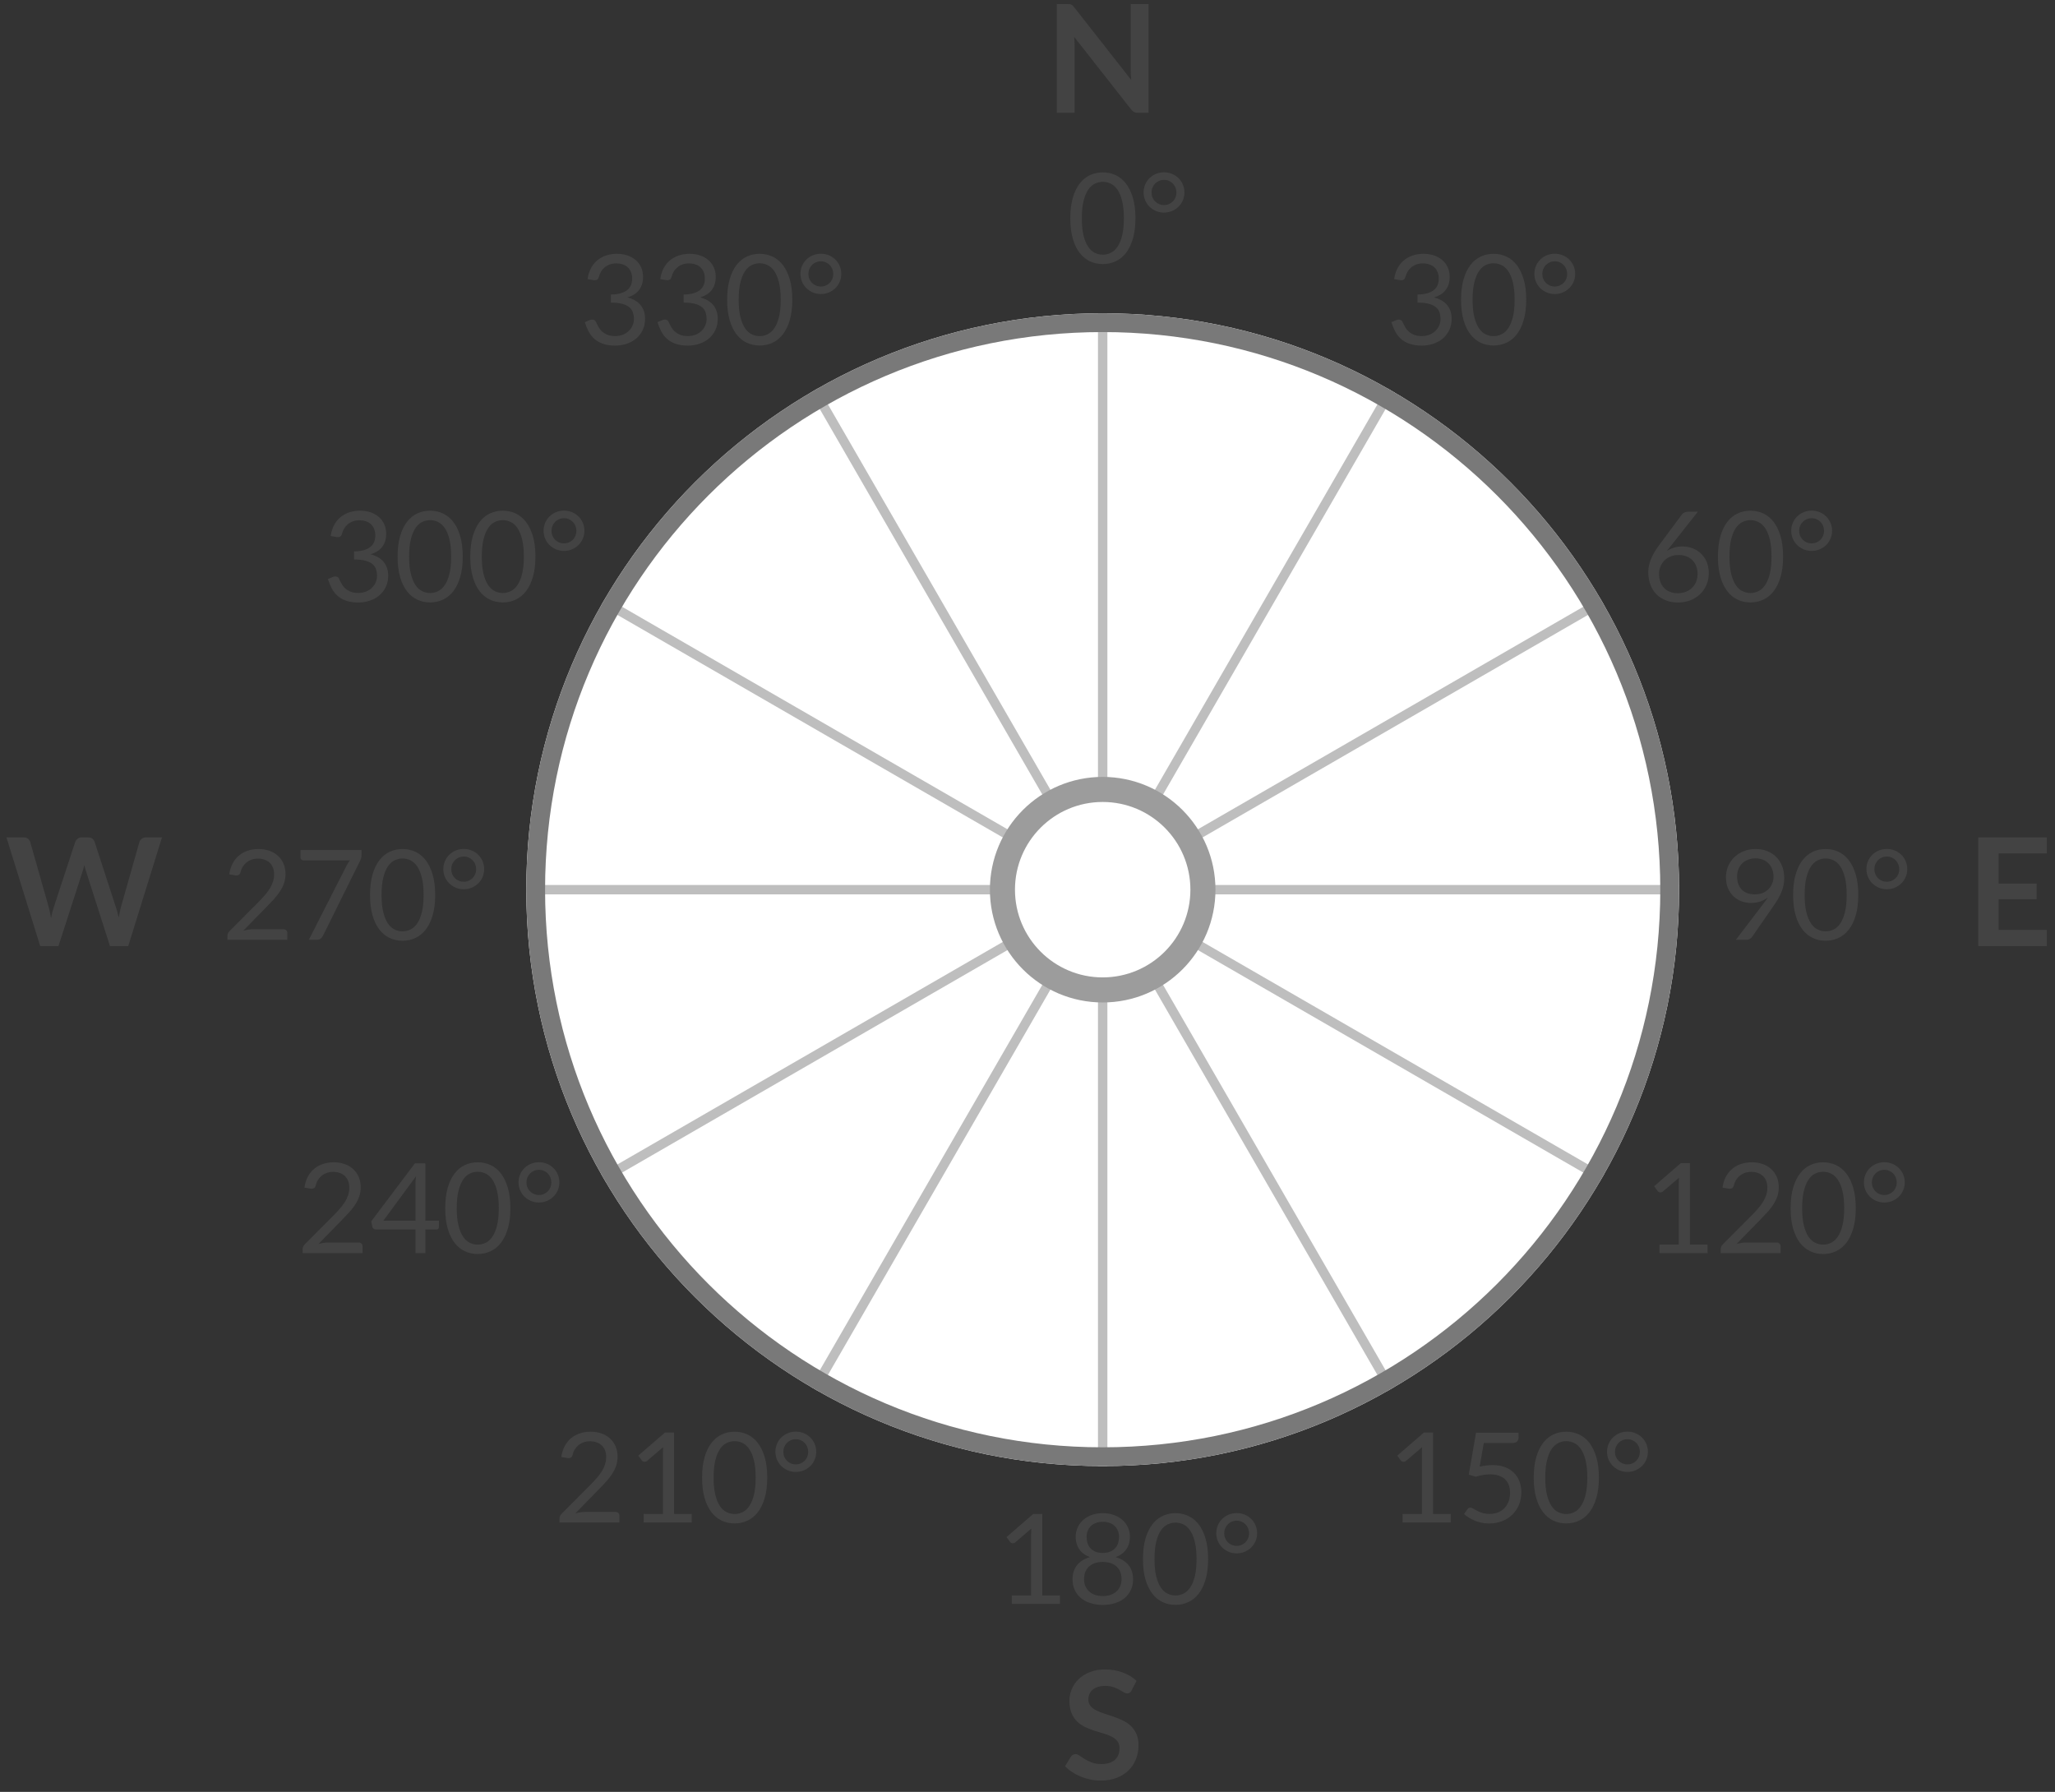 <svg xmlns="http://www.w3.org/2000/svg" width="164" height="143" viewBox="0 0 164 143">
    <rect x="0" y="0" width="164" height="143" fill="#333333" stroke="none"/>
    <g fill="none" fill-rule="evenodd">
        <g fill-rule="nonzero">
            <g>
                <path fill="#FFF" d="M88 25c25.405 0 46 20.595 46 46s-20.595 46-46 46-46-20.595-46-46 20.595-46 46-46z" transform="translate(-42 -536) translate(42 536)"/>
                <g fill="#BEBEBE">
                    <path d="M92 45.625L92 46.375 0 46.375 0 45.625z" transform="translate(-42 -536) translate(42 536) rotate(60 45.35 94.873)"/>
                    <path d="M46.375 0L46.375 92 45.625 92 45.625 0z" transform="translate(-42 -536) translate(42 536) rotate(60 45.35 94.873)"/>
                </g>
                <g fill="#BEBEBE">
                    <path d="M92 45.625L92 46.375 0 46.375 0 45.625z" transform="translate(-42 -536) translate(42 536) rotate(30 20.35 136.873)"/>
                    <path d="M46.375 0L46.375 92 45.625 92 45.625 0z" transform="translate(-42 -536) translate(42 536) rotate(30 20.35 136.873)"/>
                </g>
                <g fill="#BEBEBE">
                    <path d="M92 45.625L92 46.375 0 46.375 0 45.625z" transform="translate(-42 -536) translate(42 536) translate(42 25)"/>
                    <path d="M46.375 0L46.375 92 45.625 92 45.625 0z" transform="translate(-42 -536) translate(42 536) translate(42 25)"/>
                </g>
                <path fill="#797979" d="M88 25c25.405 0 46 20.595 46 46s-20.595 46-46 46-46-20.595-46-46 20.595-46 46-46zm0 1.5c-24.577 0-44.5 19.923-44.5 44.5s19.923 44.5 44.5 44.5 44.5-19.923 44.5-44.5S112.577 26.5 88 26.5z" transform="translate(-42 -536) translate(42 536)"/>
                <path fill="#9C9C9C" d="M88 62c-4.97 0-9 4.03-9 9s4.03 9 9 9 9-4.03 9-9-4.03-9-9-9z" transform="translate(-42 -536) translate(42 536)"/>
                <path fill="#FFF" d="M88 64c3.866 0 7 3.134 7 7s-3.134 7-7 7-7-3.134-7-7 3.134-7 7-7z" transform="translate(-42 -536) translate(42 536)"/>
                <path fill="#434343" d="M49.095 27.58c.33 0 .64-.05.928-.147.288-.099.54-.24.757-.425.217-.185.387-.41.512-.673.125-.263.188-.56.188-.89 0-.437-.117-.8-.352-1.09-.236-.29-.586-.497-1.053-.62.19-.057.362-.132.515-.225.153-.093.284-.208.392-.343.109-.135.192-.291.25-.47.059-.178.088-.38.088-.607 0-.277-.052-.528-.155-.755-.103-.227-.248-.42-.432-.58-.185-.16-.406-.283-.663-.37-.257-.087-.537-.13-.84-.13-.307 0-.592.044-.857.133-.265.088-.5.217-.706.387-.205.17-.374.38-.507.633-.133.251-.223.54-.27.867l.465.08.063.008.052.002c.083 0 .152-.022.205-.065.053-.043.093-.113.12-.21.04-.153.1-.296.18-.427.08-.132.18-.245.297-.34.119-.096.255-.17.408-.223.153-.053.32-.08.5-.08s.348.025.502.075c.155.05.29.125.403.225.113.1.203.227.267.38.066.153.098.333.098.54 0 .187-.03.357-.093.51-.061.153-.16.285-.297.395-.137.11-.313.197-.528.26-.214.063-.474.097-.777.1v.645c.373 0 .68.033.917.1.239.067.425.158.56.275.136.117.229.255.28.415.052.16.078.337.078.53 0 .157-.032.315-.095.475-.063.16-.157.305-.282.435-.126.13-.282.236-.47.318-.189.081-.408.122-.658.122-.25 0-.46-.037-.627-.11-.169-.073-.31-.163-.423-.27-.113-.107-.203-.22-.27-.343-.067-.121-.123-.23-.17-.327l-.02-.047-.02-.043c-.027-.06-.066-.104-.117-.133-.052-.028-.111-.042-.178-.042-.07 0-.14.015-.21.045l-.38.16c.083.267.185.514.305.742.12.229.273.426.46.593.187.167.415.297.685.392.27.095.595.143.975.143zm5.8 0c.33 0 .64-.05.927-.147.289-.099.541-.24.758-.425.217-.185.388-.41.513-.673.124-.263.187-.56.187-.89 0-.437-.117-.8-.352-1.09-.235-.29-.586-.497-1.053-.62.19-.057.362-.132.515-.225.153-.093.284-.208.392-.343.109-.135.192-.291.25-.47.059-.178.088-.38.088-.607 0-.277-.052-.528-.155-.755-.103-.227-.248-.42-.433-.58-.184-.16-.405-.283-.662-.37-.257-.087-.537-.13-.84-.13-.307 0-.593.044-.858.133-.264.088-.5.217-.704.387-.206.17-.375.38-.508.633-.133.251-.223.54-.27.867l.465.08.063.008.052.002c.083 0 .152-.022.205-.065.053-.043.093-.113.12-.21.04-.153.1-.296.18-.427.08-.132.18-.245.297-.34.119-.096.255-.17.408-.223.153-.053.32-.08.5-.08s.348.025.503.075c.155.05.289.125.402.225.113.1.203.227.268.38s.097.333.097.54c0 .187-.03.357-.093.51-.061.153-.16.285-.297.395-.137.11-.313.197-.527.26-.215.063-.475.097-.778.1v.645c.373 0 .68.033.917.1.239.067.425.158.56.275.136.117.229.255.28.415.052.16.078.337.078.53 0 .157-.032.315-.095.475-.063.16-.157.305-.282.435-.125.13-.282.236-.47.318-.189.081-.408.122-.658.122-.25 0-.46-.037-.627-.11-.169-.073-.31-.163-.423-.27-.113-.107-.203-.22-.27-.343-.067-.121-.123-.23-.17-.327l-.02-.047-.02-.043c-.027-.06-.066-.104-.117-.133-.052-.028-.111-.042-.178-.042-.07 0-.14.015-.21.045l-.38.16c.083.267.185.514.305.742.12.229.273.426.46.593.187.167.415.297.685.392.27.095.595.143.975.143zm5.73-.005c.363 0 .704-.073 1.023-.22.318-.147.594-.37.827-.67.233-.3.417-.68.553-1.137.135-.459.202-1.001.202-1.628s-.067-1.17-.202-1.63c-.136-.46-.32-.84-.553-1.142-.233-.302-.51-.526-.828-.673-.318-.147-.659-.22-1.022-.22-.367 0-.708.073-1.023.22-.314.147-.589.37-.822.672-.233.302-.417.683-.55 1.143-.133.46-.2 1.003-.2 1.63s.067 1.17.2 1.627c.133.459.317.838.55 1.138.233.3.508.523.822.67.316.147.656.22 1.023.22zm0-.75c-.22 0-.432-.05-.635-.148-.203-.098-.382-.26-.535-.487-.153-.227-.276-.525-.367-.895-.092-.37-.138-.828-.138-1.375s.046-1.006.137-1.378c.092-.371.215-.67.368-.897.153-.227.332-.39.535-.488.203-.098.415-.147.635-.147.22 0 .432.05.635.147.203.099.383.261.538.488.154.227.278.526.37.898.091.371.137.83.137 1.377s-.046 1.005-.138 1.375c-.091.37-.215.668-.37.895-.154.227-.334.39-.537.487-.203.099-.415.148-.635.148zm4.885-3.36c.23 0 .444-.043.642-.128.199-.084.371-.2.518-.345.147-.145.262-.315.345-.51.083-.194.125-.402.125-.622 0-.223-.042-.433-.125-.63-.083-.197-.198-.367-.345-.512-.147-.145-.32-.26-.517-.343-.199-.083-.413-.125-.643-.125-.23 0-.444.042-.642.125-.199.083-.371.198-.518.343-.147.145-.262.315-.345.512-.083.197-.125.407-.125.63 0 .22.042.428.125.623.083.194.198.364.345.51.147.145.32.26.518.345.198.084.412.127.642.127zm0-.6c-.14 0-.27-.026-.392-.077-.122-.052-.228-.123-.318-.213s-.16-.196-.21-.317c-.05-.122-.075-.253-.075-.393s.025-.272.075-.395c.05-.123.12-.23.21-.322s.196-.164.318-.215c.121-.052.252-.078.392-.078s.27.026.39.078c.12.051.225.123.315.215.09.091.16.199.21.322.05.123.075.255.075.395s-.025.27-.075.393c-.05.121-.12.227-.21.317s-.195.16-.315.213c-.12.051-.25.077-.39.077zM28.595 48.08c.33 0 .64-.05.928-.148.288-.098.54-.24.757-.425.217-.184.387-.409.512-.672.125-.263.188-.56.188-.89 0-.437-.117-.8-.352-1.09-.236-.29-.586-.497-1.053-.62.19-.057.362-.132.515-.225.153-.093.284-.207.393-.343.108-.135.191-.291.25-.47.058-.178.087-.38.087-.607 0-.277-.052-.528-.155-.755-.103-.227-.247-.42-.432-.58-.186-.16-.406-.283-.663-.37-.257-.087-.537-.13-.84-.13-.307 0-.593.044-.858.133-.264.088-.5.217-.704.387-.206.17-.375.38-.508.633-.133.251-.223.54-.27.867l.465.08.063.008.052.002c.083 0 .152-.022.205-.065.053-.043.093-.113.12-.21.04-.153.1-.296.18-.428.08-.131.18-.245.297-.34.119-.095.255-.169.408-.222.153-.053.32-.08.5-.08s.348.025.503.075c.154.05.289.125.402.225.113.1.203.227.267.38.066.153.098.333.098.54 0 .187-.03.357-.092.51-.062.153-.161.285-.298.395-.137.11-.313.197-.527.26-.216.063-.475.097-.778.1v.645c.373 0 .68.033.918.1s.425.158.56.275c.134.117.228.255.28.415.051.16.077.337.077.53 0 .157-.032.315-.095.475-.063.16-.158.305-.283.435-.125.13-.281.236-.47.317-.188.082-.407.123-.657.123-.25 0-.46-.037-.628-.11-.168-.073-.309-.163-.422-.27-.113-.107-.203-.22-.27-.343-.067-.121-.123-.23-.17-.327l-.02-.048-.02-.042c-.027-.06-.066-.104-.117-.133-.052-.028-.111-.042-.178-.042-.07 0-.14.015-.21.045l-.38.16c.083.267.185.514.305.742.12.229.273.426.46.593.187.167.415.297.685.392.27.096.595.143.975.143zm5.73-.005c.363 0 .704-.073 1.022-.22.319-.147.595-.37.828-.67.233-.3.418-.68.553-1.138.134-.458.202-1 .202-1.627s-.068-1.17-.203-1.63c-.134-.46-.319-.84-.552-1.142-.233-.302-.51-.526-.828-.673-.318-.147-.659-.22-1.022-.22-.367 0-.708.073-1.023.22-.315.147-.589.37-.822.672-.233.302-.417.683-.55 1.143-.133.46-.2 1.003-.2 1.63s.067 1.17.2 1.627c.133.459.317.838.55 1.138.233.3.508.523.823.67.315.147.655.22 1.022.22zm0-.75c-.22 0-.432-.05-.635-.148-.203-.098-.382-.26-.535-.487-.153-.227-.276-.525-.367-.895-.092-.37-.138-.828-.138-1.375s.046-1.006.138-1.378c.091-.371.214-.67.367-.897.153-.227.332-.39.535-.488.203-.098.415-.147.635-.147.22 0 .432.05.635.148.203.098.383.26.538.487.155.227.278.526.37.897.091.372.137.831.137 1.378 0 .547-.046 1.005-.138 1.375-.091.37-.214.668-.37.895-.154.227-.334.39-.537.488-.203.098-.415.147-.635.147zm5.8.75c.363 0 .704-.073 1.023-.22.318-.147.594-.37.827-.67.233-.3.417-.68.553-1.138.135-.458.202-1 .202-1.627s-.067-1.17-.202-1.63c-.136-.46-.32-.84-.553-1.142-.233-.302-.51-.526-.828-.673-.318-.147-.659-.22-1.022-.22-.367 0-.708.073-1.023.22-.314.147-.589.37-.822.672-.233.302-.417.683-.55 1.143-.133.46-.2 1.003-.2 1.63s.067 1.17.2 1.627c.133.459.317.838.55 1.138.233.3.508.523.822.67.316.147.656.22 1.023.22zm0-.75c-.22 0-.432-.05-.635-.148-.203-.098-.382-.26-.535-.487-.153-.227-.276-.525-.367-.895-.092-.37-.138-.828-.138-1.375s.046-1.006.137-1.378c.092-.371.215-.67.368-.897.153-.227.332-.39.535-.488.203-.098.415-.147.635-.147.22 0 .432.05.635.148.203.098.383.26.538.487.154.227.278.526.37.897.091.372.137.831.137 1.378 0 .547-.046 1.005-.138 1.375-.091.37-.215.668-.37.895-.154.227-.334.39-.537.488-.203.098-.415.147-.635.147zm4.885-3.36c.23 0 .444-.043.643-.128.198-.085.37-.2.517-.345.147-.145.262-.314.345-.51.083-.194.125-.402.125-.622 0-.223-.042-.433-.125-.63-.083-.197-.198-.367-.345-.512-.147-.146-.32-.26-.517-.343-.199-.083-.413-.125-.643-.125-.23 0-.444.042-.642.125-.199.083-.371.197-.518.343-.147.144-.262.315-.345.512-.083.197-.125.407-.125.63 0 .22.042.428.125.623.083.195.198.364.345.51.147.145.32.26.517.344.199.085.413.128.643.128zm0-.6c-.14 0-.27-.026-.392-.078-.122-.051-.228-.122-.318-.212s-.16-.196-.21-.318c-.05-.121-.075-.252-.075-.392s.025-.272.075-.395c.05-.123.12-.23.21-.322s.196-.164.318-.216c.121-.051.252-.077.392-.077s.27.026.39.078c.12.051.225.123.315.215.09.091.16.199.21.322.05.123.075.255.075.395s-.025.27-.075.392c-.05.122-.12.228-.21.318s-.195.16-.315.212c-.12.052-.25.078-.39.078zM22.93 75v-.54c0-.09-.028-.163-.085-.22-.057-.057-.133-.085-.23-.085h-2.4c-.127 0-.258.01-.395.032s-.272.051-.405.088l1.885-1.93c.2-.203.39-.403.567-.597.179-.196.336-.397.473-.606.137-.208.245-.425.325-.652.08-.227.12-.473.12-.74 0-.313-.055-.593-.165-.84-.11-.247-.26-.456-.453-.627-.191-.172-.419-.303-.682-.393-.263-.09-.547-.135-.85-.135-.307 0-.593.044-.858.133-.265.088-.5.217-.704.387-.206.17-.375.38-.508.632s-.223.541-.27.868l.465.08c.023.003.044.006.063.007l.052.003c.087 0 .157-.022.21-.065.053-.043.093-.113.12-.21.033-.157.09-.3.173-.43.081-.13.181-.242.3-.337.118-.095.254-.17.407-.223.153-.053.32-.08.5-.08s.348.026.505.078c.157.051.293.129.41.232.117.103.208.234.275.392.067.159.1.343.1.553 0 .21-.03.407-.09.593-.06.184-.146.367-.258.547-.111.18-.245.36-.402.537-.157.179-.33.365-.52.558l-2.295 2.305c-.057.057-.098.118-.122.185-.025.067-.038.132-.038.195V75h4.78zm2.35 0c.13 0 .233-.03.31-.093.077-.061.137-.135.18-.222l2.965-5.985c.027-.05.053-.112.078-.185.024-.073.037-.167.037-.28v-.4h-4.87v.605c0 .057.023.108.067.153.046.044.096.067.153.067h3.74c-.057.063-.108.13-.152.2-.046.07-.09.147-.133.23L24.645 75h.635zm6.845.075c.363 0 .704-.073 1.023-.22.318-.147.594-.37.827-.67.233-.3.417-.68.553-1.138.135-.458.202-1 .202-1.627s-.067-1.17-.202-1.63c-.136-.46-.32-.84-.553-1.143-.233-.301-.51-.525-.828-.672-.318-.147-.659-.22-1.022-.22-.367 0-.707.073-1.023.22-.314.147-.589.37-.822.672-.233.302-.417.683-.55 1.143-.133.46-.2 1.003-.2 1.63s.067 1.17.2 1.627c.133.459.317.838.55 1.138.233.3.508.523.822.67.316.147.656.22 1.023.22zm0-.75c-.22 0-.432-.05-.635-.148-.203-.098-.382-.26-.535-.487-.153-.227-.276-.525-.367-.895-.092-.37-.138-.828-.138-1.375s.046-1.006.137-1.377c.092-.372.215-.671.368-.898.153-.227.332-.39.535-.487.203-.099.415-.148.635-.148.22 0 .432.05.635.147.203.099.383.261.538.488.154.227.278.526.37.898.091.371.137.83.137 1.377s-.046 1.005-.138 1.375c-.091.37-.215.668-.37.895-.154.227-.334.39-.537.487-.203.099-.415.148-.635.148zm4.885-3.36c.23 0 .444-.043.643-.127.198-.085.37-.2.517-.345.147-.145.262-.316.345-.51.083-.196.125-.403.125-.623 0-.223-.042-.433-.125-.63-.083-.197-.198-.368-.345-.513-.147-.144-.32-.259-.517-.342-.199-.083-.413-.125-.643-.125-.23 0-.444.042-.642.125-.199.083-.371.198-.518.343-.147.144-.262.315-.345.512-.083.197-.125.407-.125.63 0 .22.042.427.125.623.083.194.198.364.345.51.147.145.32.26.517.345.199.085.413.127.643.127zm0-.6c-.14 0-.27-.026-.392-.078-.122-.051-.228-.122-.318-.212s-.16-.196-.21-.318c-.05-.121-.075-.252-.075-.392s.025-.272.075-.395c.05-.123.12-.23.21-.323.09-.091.196-.163.318-.215.121-.051.252-.077.392-.077s.27.026.39.078c.12.051.225.123.315.214.09.092.16.2.21.323.05.123.075.255.075.395s-.025.27-.075.392c-.05.122-.12.228-.21.318s-.195.16-.315.212c-.12.052-.25.078-.39.078zM28.93 100v-.54c0-.09-.028-.163-.085-.22-.057-.057-.133-.085-.23-.085h-2.4c-.127 0-.258.01-.395.032s-.272.051-.405.088l1.885-1.93c.2-.203.39-.403.567-.597.179-.196.336-.397.473-.606.137-.208.245-.425.325-.652.08-.227.12-.473.12-.74 0-.313-.055-.593-.165-.84-.11-.247-.26-.456-.453-.627-.191-.172-.419-.303-.682-.393-.263-.09-.547-.135-.85-.135-.307 0-.593.044-.858.133-.265.088-.5.217-.704.387-.206.17-.375.38-.508.632s-.223.541-.27.868l.465.08c.023.003.044.006.063.007l.052.003c.087 0 .157-.022.21-.065.053-.043.093-.113.12-.21.033-.157.09-.3.173-.43.081-.13.181-.242.3-.337.118-.095.254-.17.407-.223.153-.053.32-.08.5-.08s.348.026.505.078c.157.051.293.129.41.232.117.103.208.234.275.392.067.159.1.343.1.553 0 .21-.03.407-.09.593-.06.184-.146.367-.258.547-.111.18-.245.36-.402.537-.157.179-.33.365-.52.558l-2.295 2.305c-.057.057-.098.118-.122.185-.025.067-.038.132-.038.195V100h4.78zm5.015 0v-1.885h.89c.067 0 .116-.018.148-.055.031-.037.047-.082.047-.135v-.51h-1.085v-4.58h-.83L29.63 97.46l.09.455c.013.057.044.104.093.142.048.039.105.058.172.058h3.175V100h.785zm-.785-2.585h-2.565L33.2 93.87c-.017.107-.028.21-.033.31-.005.1-.007.193-.007.28v2.955zm4.965 2.66c.363 0 .704-.073 1.023-.22.318-.147.594-.37.827-.67.233-.3.417-.68.553-1.138.135-.458.202-1 .202-1.627s-.067-1.17-.202-1.63c-.136-.46-.32-.84-.553-1.143-.233-.301-.51-.525-.828-.672-.318-.147-.659-.22-1.022-.22-.367 0-.708.073-1.023.22-.314.147-.589.37-.822.672-.233.302-.417.683-.55 1.143-.133.46-.2 1.003-.2 1.63s.067 1.17.2 1.627c.133.459.317.838.55 1.138.233.3.508.523.822.67.316.147.656.22 1.023.22zm0-.75c-.22 0-.432-.05-.635-.148-.203-.098-.382-.26-.535-.487-.153-.227-.276-.525-.367-.895-.092-.37-.138-.828-.138-1.375s.046-1.006.137-1.377c.092-.372.215-.671.368-.898.153-.227.332-.39.535-.487.203-.099.415-.148.635-.148.22 0 .432.05.635.147.203.099.383.261.538.488.154.227.278.526.37.898.091.371.137.83.137 1.377s-.046 1.005-.138 1.375c-.091.37-.215.668-.37.895-.154.227-.334.39-.537.487-.203.099-.415.148-.635.148zm4.885-3.36c.23 0 .444-.043.643-.127.198-.085.37-.2.517-.345.147-.145.262-.316.345-.51.083-.196.125-.403.125-.623 0-.223-.042-.433-.125-.63-.083-.197-.198-.368-.345-.513-.147-.144-.32-.259-.517-.342-.199-.083-.413-.125-.643-.125-.23 0-.444.042-.642.125-.199.083-.371.198-.518.343-.147.144-.262.315-.345.512-.083.197-.125.407-.125.63 0 .22.042.427.125.623.083.194.198.364.345.51.147.145.32.26.517.345.199.085.413.127.643.127zm0-.6c-.14 0-.27-.026-.392-.078-.122-.051-.228-.122-.318-.212s-.16-.196-.21-.318c-.05-.121-.075-.252-.075-.392s.025-.272.075-.395c.05-.123.12-.23.21-.323.09-.091.196-.163.318-.215.121-.051.252-.077.392-.077s.27.026.39.078c.12.051.225.123.315.214.09.092.16.2.21.323.05.123.075.255.075.395s-.025.27-.075.392c-.05.122-.12.228-.21.318s-.195.16-.315.212c-.12.052-.25.078-.39.078zM49.43 121.5v-.54c0-.09-.028-.163-.085-.22-.057-.057-.133-.085-.23-.085h-2.4c-.127 0-.258.01-.395.032s-.272.051-.405.088l1.885-1.93c.2-.203.39-.403.568-.597.178-.196.335-.397.472-.606.137-.208.245-.425.325-.652.08-.227.12-.473.12-.74 0-.313-.055-.593-.165-.84-.11-.247-.26-.456-.453-.627-.191-.172-.419-.303-.682-.393-.263-.09-.547-.135-.85-.135-.307 0-.593.044-.857.133-.265.088-.5.217-.706.387-.205.17-.374.38-.507.632s-.223.541-.27.868l.465.08c.023.003.044.006.063.007l.052.003c.087 0 .157-.022.21-.065.053-.043.093-.113.12-.21.033-.157.09-.3.172-.43.082-.13.182-.242.3-.337.119-.095.255-.17.408-.223.153-.053.32-.08.5-.08s.348.026.505.078c.157.051.293.129.41.232.117.103.208.234.275.392.067.159.1.343.1.553 0 .21-.03.407-.09.593-.06.184-.146.367-.257.547-.112.18-.246.36-.403.537-.157.179-.33.365-.52.558l-2.295 2.305c-.057.057-.098.118-.123.185-.024.067-.037.132-.037.195v.305h4.78zm5.775 0v-.68h-1.41v-6.5h-.725l-2.13 1.845.28.385c.02.03.05.056.09.078.04.021.085.032.135.032.03 0 .062-.006.095-.017.033-.012.067-.031.1-.058l1.28-1.095c-.01.15-.015.298-.015.445v4.885h-1.54v.68h3.84zm3.42.075c.363 0 .704-.073 1.023-.22.318-.147.594-.37.827-.67.233-.3.417-.68.553-1.138.135-.458.202-1 .202-1.627s-.067-1.17-.202-1.63c-.136-.46-.32-.84-.553-1.143-.233-.301-.51-.525-.828-.672-.318-.147-.659-.22-1.022-.22-.367 0-.708.073-1.023.22-.314.147-.589.37-.822.672-.233.302-.417.683-.55 1.143-.133.46-.2 1.003-.2 1.63s.067 1.17.2 1.627c.133.459.317.838.55 1.138.233.3.508.523.822.67.316.147.656.22 1.023.22zm0-.75c-.22 0-.432-.05-.635-.148-.203-.098-.382-.26-.535-.487-.153-.227-.276-.525-.367-.895-.092-.37-.138-.828-.138-1.375s.046-1.006.137-1.377c.092-.372.215-.671.368-.898.153-.227.332-.39.535-.487.203-.099.415-.148.635-.148.22 0 .432.05.635.147.203.099.383.261.538.488.154.227.278.526.37.898.091.371.137.83.137 1.377s-.046 1.005-.138 1.375c-.091.37-.215.668-.37.895-.154.227-.334.39-.537.487-.203.099-.415.148-.635.148zm4.885-3.36c.23 0 .444-.043.643-.127.198-.085.37-.2.517-.345.147-.145.262-.316.345-.51.083-.196.125-.403.125-.623 0-.223-.042-.433-.125-.63-.083-.197-.198-.368-.345-.513-.147-.144-.32-.259-.517-.342-.199-.083-.413-.125-.643-.125-.23 0-.444.042-.642.125-.199.083-.371.198-.518.343-.147.144-.262.315-.345.512-.083.197-.125.407-.125.63 0 .22.042.427.125.623.083.194.198.364.345.51.147.145.32.26.517.345.199.085.413.127.643.127zm0-.6c-.14 0-.27-.026-.392-.078-.122-.051-.228-.122-.318-.212s-.16-.196-.21-.318c-.05-.121-.075-.252-.075-.392s.025-.272.075-.395c.05-.123.12-.23.21-.323.09-.091.196-.163.318-.215.121-.051.252-.077.392-.077s.27.026.39.078c.12.051.225.123.315.214.09.092.16.2.21.323.05.123.075.255.075.395s-.025.27-.075.392c-.05.122-.12.228-.21.318s-.195.16-.315.212c-.12.052-.25.078-.39.078zM84.59 128v-.68h-1.41v-6.5h-.725l-2.13 1.845.28.385c.02.03.05.056.09.078.04.021.085.032.135.032.03 0 .062-.006.095-.017.033-.012.067-.031.1-.058l1.28-1.095c-.01.15-.015.298-.015.445v4.885h-1.54v.68h3.84zm3.42.08c.357 0 .683-.048.98-.143.297-.094.55-.23.763-.407.211-.177.376-.39.495-.642.118-.252.177-.535.177-.848 0-.46-.12-.84-.36-1.138-.24-.298-.583-.51-1.03-.637.373-.14.657-.35.85-.627.193-.279.29-.611.29-.998 0-.263-.052-.51-.155-.74-.103-.23-.25-.43-.44-.6-.19-.17-.418-.303-.685-.4-.267-.097-.562-.145-.885-.145-.327 0-.623.048-.888.145-.264.097-.492.23-.682.4-.19.17-.337.37-.44.6-.103.23-.155.477-.155.74 0 .387.096.72.287.998.192.278.476.487.853.627-.447.127-.79.34-1.03.638s-.36.677-.36 1.137c0 .313.058.596.175.847.117.252.282.466.495.643.213.177.468.313.765.407.297.096.623.143.98.143zm0-4.15c-.233 0-.433-.036-.598-.108-.165-.071-.299-.166-.402-.285-.103-.118-.178-.254-.225-.407-.047-.153-.07-.312-.07-.475 0-.167.028-.323.082-.47.056-.147.137-.275.246-.385.108-.11.243-.197.404-.26.162-.063.35-.095.563-.095.213 0 .4.032.563.095.161.063.296.15.405.26.108.11.19.238.245.385.055.147.082.303.082.47 0 .163-.023.322-.07.475-.047.153-.122.29-.225.407-.103.119-.238.214-.403.285-.165.072-.364.108-.597.108zm0 3.44c-.233 0-.443-.032-.628-.098-.184-.065-.341-.156-.47-.275-.128-.118-.226-.26-.294-.424-.069-.165-.103-.348-.103-.548 0-.247.04-.458.123-.633.081-.174.191-.317.33-.427.138-.11.297-.19.477-.243.18-.051.368-.077.565-.077.197 0 .385.026.565.078.18.051.34.132.477.242.139.11.249.252.33.427.082.175.123.386.123.633 0 .2-.034.382-.102.547-.069.165-.167.307-.296.425-.128.119-.284.21-.47.275-.184.066-.394.098-.627.098zm5.8.705c.363 0 .704-.073 1.022-.22.319-.147.595-.37.828-.67.233-.3.418-.68.553-1.138.135-.458.202-1 .202-1.627s-.068-1.17-.203-1.63c-.135-.46-.319-.84-.552-1.143-.233-.301-.51-.525-.828-.672-.318-.147-.659-.22-1.022-.22-.367 0-.707.073-1.023.22-.315.147-.589.37-.822.672-.233.302-.417.683-.55 1.143-.133.46-.2 1.003-.2 1.63s.067 1.17.2 1.627c.133.459.317.838.55 1.138.233.3.507.523.822.67.316.147.656.22 1.023.22zm0-.75c-.22 0-.432-.05-.635-.148-.203-.098-.382-.26-.535-.487-.153-.227-.276-.525-.368-.895-.091-.37-.137-.828-.137-1.375s.046-1.006.137-1.377c.092-.372.215-.671.368-.898.153-.227.332-.39.535-.487.203-.099.415-.148.635-.148.22 0 .432.05.635.147.203.099.383.261.538.488.154.227.278.526.37.898.091.371.137.83.137 1.377s-.046 1.005-.137 1.375c-.092.37-.215.668-.37.895-.156.227-.335.39-.538.487-.203.099-.415.148-.635.148zm4.885-3.36c.23 0 .444-.043.643-.127.198-.085.37-.2.517-.345.147-.145.262-.316.345-.51.083-.196.125-.403.125-.623 0-.223-.042-.433-.125-.63-.083-.197-.198-.368-.345-.513-.147-.144-.32-.259-.517-.342-.199-.083-.413-.125-.643-.125-.23 0-.444.042-.642.125-.199.083-.371.198-.518.343-.147.144-.262.315-.345.512-.083.197-.125.407-.125.63 0 .22.042.427.125.623.083.194.198.364.345.51.147.145.32.26.517.345.199.085.413.127.643.127zm0-.6c-.14 0-.27-.026-.392-.078-.122-.051-.228-.122-.318-.212s-.16-.196-.21-.318c-.05-.121-.075-.252-.075-.392s.025-.272.075-.395c.05-.123.12-.23.21-.323.09-.091.196-.163.317-.215.122-.051.253-.077.393-.077s.27.026.39.078c.12.051.225.123.315.214.09.092.16.2.21.323.05.123.075.255.075.395s-.025.27-.075.392c-.05.122-.12.228-.21.318s-.195.16-.315.212c-.12.052-.25.078-.39.078zM115.775 121.5v-.68h-1.41v-6.5h-.725l-2.13 1.845.28.385c.02.03.05.056.09.078.04.021.085.032.135.032.03 0 .062-.006.095-.017.033-.012.067-.031.1-.058l1.28-1.095c-.01.15-.015.298-.015.445v4.885h-1.54v.68h3.84zm3.055.08c.363 0 .702-.058 1.015-.175.313-.117.586-.284.817-.502.232-.219.415-.481.548-.788.133-.307.2-.65.2-1.03 0-.31-.05-.597-.147-.86-.099-.263-.245-.492-.438-.685-.193-.193-.433-.345-.718-.455-.284-.11-.614-.165-.987-.165-.317 0-.662.04-1.035.12l.33-1.88h2.25c.19 0 .325-.04.405-.123.08-.081.12-.185.12-.312v-.39h-3.395l-.58 3.35.56.165c.207-.067.407-.115.6-.145.193-.03.38-.045.56-.045.263 0 .493.035.69.105.197.07.36.168.493.295.131.127.23.28.294.46.066.18.098.382.098.605 0 .257-.038.488-.115.695-.077.207-.186.384-.328.533-.141.148-.312.262-.512.342-.2.08-.425.12-.675.12-.223 0-.416-.026-.578-.078-.161-.051-.302-.109-.422-.172-.12-.063-.222-.12-.307-.172-.085-.052-.16-.078-.223-.078-.1 0-.18.043-.24.13l-.27.38c.11.1.237.195.38.285.143.09.298.17.465.24.167.07.347.126.54.168.193.041.395.062.605.062zm6.165-.005c.363 0 .704-.073 1.022-.22.319-.147.595-.37.828-.67.233-.3.418-.68.552-1.138.135-.458.203-1 .203-1.627s-.067-1.17-.203-1.63c-.135-.46-.319-.84-.552-1.143-.233-.301-.51-.525-.828-.672-.318-.147-.659-.22-1.022-.22-.367 0-.708.073-1.023.22-.314.147-.589.37-.822.672-.233.302-.417.683-.55 1.143-.133.46-.2 1.003-.2 1.63s.067 1.17.2 1.627c.133.459.317.838.55 1.138.233.3.507.523.822.67.316.147.656.22 1.023.22zm0-.75c-.22 0-.432-.05-.635-.148-.203-.098-.382-.26-.535-.487-.153-.227-.276-.525-.368-.895-.091-.37-.137-.828-.137-1.375s.046-1.006.138-1.377c.091-.372.214-.671.367-.898.153-.227.332-.39.535-.487.203-.099.415-.148.635-.148.22 0 .432.05.635.147.203.099.383.261.538.488.154.227.278.526.37.898.091.371.137.83.137 1.377s-.046 1.005-.138 1.375c-.091.37-.215.668-.37.895-.154.227-.334.39-.537.487-.203.099-.415.148-.635.148zm4.885-3.36c.23 0 .444-.043.643-.127.198-.085.37-.2.517-.345.147-.145.262-.316.345-.51.083-.196.125-.403.125-.623 0-.223-.042-.433-.125-.63-.083-.197-.198-.368-.345-.513-.147-.144-.32-.259-.517-.342-.199-.083-.413-.125-.643-.125-.23 0-.444.042-.642.125-.199.083-.371.198-.518.343-.147.144-.262.315-.345.512-.083.197-.125.407-.125.63 0 .22.042.427.125.623.083.194.198.364.345.51.147.145.32.26.518.345.198.085.412.127.642.127zm0-.6c-.14 0-.27-.026-.392-.078-.122-.051-.228-.122-.318-.212s-.16-.196-.21-.318c-.05-.121-.075-.252-.075-.392s.025-.272.075-.395c.05-.123.12-.23.21-.323.09-.091.196-.163.318-.215.121-.051.252-.077.392-.077s.27.026.39.078c.12.051.225.123.315.214.09.092.16.2.21.323.05.123.075.255.075.395s-.025.27-.075.392c-.05.122-.12.228-.21.318s-.195.16-.315.212c-.12.052-.25.078-.39.078zM136.275 100v-.68h-1.41v-6.5h-.725l-2.13 1.845.28.385c.02.03.05.056.09.078.04.021.085.032.135.032.03 0 .062-.006.095-.017.033-.012.067-.031.1-.058l1.28-1.095c-.01.15-.015.298-.015.445v4.885h-1.54v.68h3.84zm5.825 0v-.54c0-.09-.028-.163-.085-.22-.057-.057-.133-.085-.23-.085h-2.4c-.127 0-.258.01-.395.032s-.272.051-.405.088l1.885-1.93c.2-.203.39-.403.567-.597.179-.196.336-.397.473-.606.137-.208.245-.425.325-.652.08-.227.12-.473.12-.74 0-.313-.055-.593-.165-.84-.11-.247-.26-.456-.452-.627-.192-.172-.42-.303-.683-.393-.263-.09-.547-.135-.85-.135-.307 0-.593.044-.858.133-.264.088-.5.217-.704.387-.206.17-.375.38-.508.632s-.223.541-.27.868l.465.08c.023.003.044.006.063.007l.052.003c.087 0 .157-.022.21-.065.053-.043.093-.113.12-.21.033-.157.09-.3.173-.43.081-.13.181-.242.3-.337.118-.095.254-.17.407-.223.153-.053.32-.08.5-.08s.348.026.505.078c.157.051.293.129.41.232.117.103.208.234.275.392.067.159.1.343.1.553 0 .21-.03.407-.09.593-.06.184-.146.367-.258.547-.111.18-.245.36-.402.537-.157.179-.33.365-.52.558l-2.295 2.305c-.057.057-.097.118-.123.185-.024.067-.037.132-.037.195V100h4.78zm3.395.075c.363 0 .704-.073 1.023-.22.318-.147.594-.37.827-.67.233-.3.417-.68.553-1.138.135-.458.202-1 .202-1.627s-.067-1.17-.202-1.63c-.136-.46-.32-.84-.553-1.143-.233-.301-.51-.525-.827-.672-.319-.147-.66-.22-1.023-.22-.367 0-.708.073-1.023.22-.315.147-.589.37-.822.672-.233.302-.417.683-.55 1.143-.133.46-.2 1.003-.2 1.63s.067 1.17.2 1.627c.133.459.317.838.55 1.138.233.3.507.523.822.67.315.147.656.22 1.023.22zm0-.75c-.22 0-.432-.05-.635-.148-.203-.098-.382-.26-.535-.487-.153-.227-.276-.525-.367-.895-.092-.37-.138-.828-.138-1.375s.046-1.006.138-1.377c.091-.372.214-.671.367-.898.153-.227.332-.39.535-.487.203-.099.415-.148.635-.148.22 0 .432.05.635.147.203.099.382.261.537.488.155.227.279.526.37.898.092.371.138.83.138 1.377s-.046 1.005-.138 1.375c-.091.37-.215.668-.37.895-.155.227-.334.39-.537.487-.203.099-.415.148-.635.148zm4.885-3.36c.23 0 .444-.043.643-.127.198-.085.37-.2.517-.345.147-.145.262-.316.345-.51.083-.196.125-.403.125-.623 0-.223-.042-.433-.125-.63-.083-.197-.198-.368-.345-.513-.147-.144-.32-.259-.517-.342-.199-.083-.413-.125-.643-.125-.23 0-.444.042-.642.125-.199.083-.371.198-.518.343-.147.144-.262.315-.345.512-.083.197-.125.407-.125.63 0 .22.042.427.125.623.083.194.198.364.345.51.147.145.32.26.518.345.198.085.412.127.642.127zm0-.6c-.14 0-.27-.026-.392-.078-.122-.051-.228-.122-.318-.212s-.16-.196-.21-.318c-.05-.121-.075-.252-.075-.392s.025-.272.075-.395c.05-.123.12-.23.21-.323.09-.091.196-.163.318-.215.121-.051.252-.077.392-.077s.27.026.39.078c.12.051.225.123.315.214.09.092.16.2.21.323.05.123.075.255.075.395s-.025.27-.075.392c-.05.122-.12.228-.21.318s-.195.16-.315.212c-.12.052-.25.078-.39.078zM139.35 75c.103 0 .195-.02.275-.058.08-.038.142-.089.185-.152l1.745-2.52c.13-.187.246-.367.347-.542.102-.175.19-.351.263-.528.073-.177.13-.358.168-.543.038-.184.057-.38.057-.587 0-.343-.054-.657-.162-.94-.109-.283-.263-.527-.463-.73-.2-.203-.44-.362-.72-.475-.28-.113-.592-.17-.935-.17-.347 0-.665.058-.955.175-.29.117-.54.277-.75.48-.21.203-.373.442-.49.715-.117.273-.175.567-.175.88 0 .33.054.623.162.877.109.255.255.47.438.645.183.175.396.308.637.398.242.09.498.135.768.135.257 0 .5-.038.73-.115.23-.077.437-.188.62-.335-.057.087-.117.173-.18.26-.063.087-.132.178-.205.275L138.53 75h.82zm.69-3.625c-.217 0-.412-.032-.588-.095-.174-.063-.323-.157-.445-.28-.121-.123-.215-.274-.28-.453-.065-.178-.097-.38-.097-.607 0-.21.035-.403.105-.58.07-.177.17-.328.297-.455.129-.127.284-.226.465-.297.182-.072.383-.108.603-.108.21 0 .403.034.578.103.174.068.325.165.452.292.127.127.226.28.298.463.071.181.107.384.107.607 0 .183-.033.36-.1.53-.067.17-.163.32-.29.45-.127.13-.282.234-.468.313-.184.078-.397.117-.637.117zm5.655 3.7c.363 0 .704-.073 1.023-.22.318-.147.594-.37.827-.67.233-.3.418-.68.553-1.138.134-.458.202-1 .202-1.627s-.068-1.17-.203-1.63c-.135-.46-.319-.84-.552-1.143-.233-.301-.51-.525-.827-.672-.319-.147-.66-.22-1.023-.22-.367 0-.707.073-1.022.22-.316.147-.59.37-.823.672-.233.302-.417.683-.55 1.143-.133.46-.2 1.003-.2 1.63s.067 1.17.2 1.627c.133.459.317.838.55 1.138.233.3.507.523.823.67.315.147.655.22 1.022.22zm0-.75c-.22 0-.432-.05-.635-.148-.203-.098-.382-.26-.535-.487-.153-.227-.276-.525-.368-.895-.091-.37-.137-.828-.137-1.375s.046-1.006.137-1.377c.092-.372.215-.671.368-.898.153-.227.332-.39.535-.487.203-.099.415-.148.635-.148.22 0 .432.05.635.147.203.099.382.261.537.488.156.227.279.526.37.898.092.371.138.83.138 1.377s-.046 1.005-.137 1.375c-.092.37-.215.668-.37.895-.155.227-.335.39-.538.487-.203.099-.415.148-.635.148zm4.885-3.36c.23 0 .444-.043.642-.127.199-.085.371-.2.518-.345.147-.145.262-.316.345-.51.083-.196.125-.403.125-.623 0-.223-.042-.433-.125-.63-.083-.197-.198-.368-.345-.513-.147-.144-.32-.259-.518-.342-.198-.083-.412-.125-.642-.125-.23 0-.444.042-.643.125-.198.083-.37.198-.517.343-.147.144-.262.315-.345.512-.083.197-.125.407-.125.63 0 .22.042.427.125.623.083.194.198.364.345.51.147.145.32.26.518.345.198.085.412.127.642.127zm0-.6c-.14 0-.27-.026-.393-.078-.121-.051-.227-.122-.317-.212s-.16-.196-.21-.318c-.05-.121-.075-.252-.075-.392s.025-.272.075-.395c.05-.123.12-.23.21-.323.09-.091.196-.163.317-.215.122-.051.253-.077.393-.077s.27.026.39.078c.12.051.225.123.315.214.09.092.16.2.21.323.05.123.075.255.075.395s-.025.27-.075.392c-.05.122-.12.228-.21.318s-.195.16-.315.212c-.12.052-.25.078-.39.078zM133.91 48.08c.363 0 .697-.06 1-.18.303-.12.563-.285.778-.495.215-.21.382-.457.502-.74s.18-.59.18-.92c0-.34-.057-.642-.17-.907-.113-.266-.267-.489-.46-.67-.193-.182-.418-.32-.675-.416-.257-.095-.528-.142-.815-.142-.24 0-.463.032-.67.098-.207.065-.395.155-.565.272l2.485-3.145h-.79c-.107 0-.202.02-.285.063-.083.041-.148.092-.195.152l-1.815 2.445c-.303.407-.525.787-.665 1.14-.14.353-.21.687-.21 1 0 .373.056.71.168 1.013.111.301.27.558.477.77.207.211.456.374.748.49.291.114.617.172.977.172zm-.015-.74c-.237 0-.448-.038-.633-.113-.185-.074-.341-.18-.47-.317-.128-.137-.225-.3-.292-.49-.067-.19-.1-.4-.1-.63 0-.197.036-.386.107-.568.072-.181.175-.341.31-.48.135-.138.3-.248.493-.33.193-.081.41-.122.65-.122.223 0 .428.035.615.105.187.07.347.17.48.302.133.132.237.292.31.48.073.189.11.4.11.633 0 .22-.037.423-.112.61-.076.187-.182.348-.32.485-.139.137-.305.243-.498.32-.193.077-.41.115-.65.115zm5.8.735c.363 0 .704-.073 1.023-.22.318-.147.594-.37.827-.67.233-.3.418-.68.553-1.138.134-.458.202-1 .202-1.627s-.068-1.17-.203-1.63c-.135-.46-.319-.84-.552-1.142-.233-.302-.51-.526-.827-.673-.319-.147-.66-.22-1.023-.22-.367 0-.707.073-1.022.22-.316.147-.59.37-.823.672-.233.302-.417.683-.55 1.143-.133.46-.2 1.003-.2 1.63s.067 1.17.2 1.627c.133.459.317.838.55 1.138.233.3.507.523.823.67.315.147.655.22 1.022.22zm0-.75c-.22 0-.432-.05-.635-.148-.203-.098-.382-.26-.535-.487-.153-.227-.276-.525-.368-.895-.091-.37-.137-.828-.137-1.375s.046-1.006.137-1.378c.092-.371.215-.67.368-.897.153-.227.332-.39.535-.488.203-.098.415-.147.635-.147.22 0 .432.05.635.148.203.098.382.26.537.487.156.227.279.526.37.897.092.372.138.831.138 1.378 0 .547-.046 1.005-.137 1.375-.092.37-.215.668-.37.895-.155.227-.335.39-.538.488-.203.098-.415.147-.635.147zm4.885-3.36c.23 0 .444-.043.642-.128.199-.085.371-.2.518-.345.147-.145.262-.314.345-.51.083-.194.125-.402.125-.622 0-.223-.042-.433-.125-.63-.083-.197-.198-.367-.345-.512-.147-.146-.32-.26-.518-.343-.198-.083-.412-.125-.642-.125-.23 0-.444.042-.643.125-.198.083-.37.197-.517.343-.147.144-.262.315-.345.512-.083.197-.125.407-.125.63 0 .22.042.428.125.623.083.195.198.364.345.51.147.145.32.26.518.344.198.085.412.128.642.128zm0-.6c-.14 0-.27-.026-.393-.078-.121-.051-.227-.122-.317-.212s-.16-.196-.21-.318c-.05-.121-.075-.252-.075-.392s.025-.272.075-.395c.05-.123.12-.23.21-.322s.196-.164.317-.216c.122-.051.253-.077.393-.077s.27.026.39.078c.12.051.225.123.315.215.09.091.16.199.21.322.05.123.075.255.075.395s-.025.27-.075.392c-.05.122-.12.228-.21.318s-.195.16-.315.212c-.12.052-.25.078-.39.078zM113.465 27.58c.33 0 .64-.05.927-.147.289-.099.541-.24.758-.425.217-.185.387-.41.512-.673.125-.263.188-.56.188-.89 0-.437-.117-.8-.352-1.09-.236-.29-.586-.497-1.053-.62.19-.057.362-.132.515-.225.153-.093.284-.208.393-.343.108-.135.191-.291.25-.47.058-.178.087-.38.087-.607 0-.277-.052-.528-.155-.755-.103-.227-.248-.42-.432-.58-.185-.16-.406-.283-.663-.37-.257-.087-.537-.13-.84-.13-.307 0-.593.044-.857.133-.265.088-.5.217-.706.387-.205.17-.374.38-.507.633-.133.251-.223.54-.27.867l.465.08.063.008.052.002c.083 0 .152-.022.205-.065.053-.043.093-.113.12-.21.04-.153.1-.296.18-.427.08-.132.18-.245.297-.34.119-.096.255-.17.408-.223.153-.053.32-.08.5-.08s.347.025.502.075c.155.05.29.125.403.225.113.1.203.227.267.38.066.153.098.333.098.54 0 .187-.03.357-.092.51-.062.153-.161.285-.298.395-.137.11-.313.197-.528.26-.215.063-.474.097-.777.1v.645c.373 0 .68.033.918.1s.424.158.56.275c.135.117.228.255.28.415.051.16.077.337.077.53 0 .157-.032.315-.095.475-.063.16-.157.305-.282.435-.126.13-.282.236-.47.318-.189.081-.408.122-.658.122-.25 0-.46-.037-.627-.11-.169-.073-.31-.163-.423-.27-.113-.107-.203-.22-.27-.343-.067-.121-.123-.23-.17-.327l-.02-.047-.02-.043c-.027-.06-.066-.104-.117-.133-.052-.028-.111-.042-.178-.042-.07 0-.14.015-.21.045l-.38.16c.083.267.185.514.305.742.12.229.273.426.46.593.187.167.415.297.685.392.27.095.595.143.975.143zm5.73-.005c.363 0 .704-.073 1.023-.22.318-.147.594-.37.827-.67.233-.3.418-.68.552-1.137.136-.459.203-1.001.203-1.628s-.067-1.17-.203-1.63c-.134-.46-.319-.84-.552-1.142-.233-.302-.51-.526-.828-.673-.318-.147-.659-.22-1.022-.22-.367 0-.707.073-1.022.22-.316.147-.59.37-.823.672-.233.302-.417.683-.55 1.143-.133.46-.2 1.003-.2 1.63s.067 1.17.2 1.627c.133.459.317.838.55 1.138.233.3.508.523.823.67.314.147.655.22 1.022.22zm0-.75c-.22 0-.432-.05-.635-.148-.203-.098-.382-.26-.535-.487-.153-.227-.276-.525-.368-.895-.091-.37-.137-.828-.137-1.375s.046-1.006.138-1.378c.091-.371.214-.67.367-.897.153-.227.332-.39.535-.488.203-.098.415-.147.635-.147.22 0 .432.05.635.147.203.099.383.261.538.488.154.227.278.526.37.898.091.371.137.83.137 1.377s-.046 1.005-.138 1.375c-.091.37-.215.668-.37.895-.154.227-.334.39-.537.487-.203.099-.415.148-.635.148zm4.885-3.36c.23 0 .444-.043.642-.128.199-.084.371-.2.518-.345.147-.145.262-.315.345-.51.083-.194.125-.402.125-.622 0-.223-.042-.433-.125-.63-.083-.197-.198-.367-.345-.512-.147-.145-.32-.26-.517-.343-.199-.083-.413-.125-.643-.125-.23 0-.444.042-.642.125-.199.083-.371.198-.518.343-.147.145-.262.315-.345.512-.083.197-.125.407-.125.63 0 .22.042.428.125.623.083.194.198.364.345.51.147.145.32.26.517.345.199.084.413.127.643.127zm0-.6c-.14 0-.27-.026-.392-.077-.122-.052-.228-.123-.318-.213s-.16-.196-.21-.317c-.05-.122-.075-.253-.075-.393s.025-.272.075-.395c.05-.123.12-.23.21-.322s.196-.164.317-.215c.122-.052.253-.078.393-.078s.27.026.39.078c.12.051.225.123.315.215.09.091.16.199.21.322.05.123.075.255.075.395s-.025.27-.075.393c-.05.121-.12.227-.21.317s-.195.16-.315.213c-.12.051-.25.077-.39.077zM88.01 21.075c.363 0 .704-.073 1.022-.22.319-.147.595-.37.828-.67.233-.3.418-.68.552-1.137.135-.459.203-1.001.203-1.628s-.067-1.17-.203-1.63c-.135-.46-.319-.84-.552-1.142-.233-.302-.51-.526-.828-.673-.318-.147-.659-.22-1.022-.22-.367 0-.708.073-1.023.22-.314.147-.589.37-.822.673-.233.301-.417.682-.55 1.142-.133.46-.2 1.003-.2 1.63s.067 1.17.2 1.627c.133.459.317.838.55 1.138.233.3.507.523.822.67.316.147.656.22 1.023.22zm0-.75c-.22 0-.432-.05-.635-.148-.203-.098-.382-.26-.535-.487-.153-.227-.276-.525-.368-.895-.091-.37-.137-.828-.137-1.375s.046-1.006.138-1.378c.091-.371.214-.67.367-.897.153-.227.332-.39.535-.487.203-.099.415-.148.635-.148.22 0 .432.05.635.148.203.098.383.26.538.487.154.227.278.526.37.898.091.371.137.83.137 1.377s-.046 1.005-.138 1.375c-.091.37-.215.668-.37.895-.154.227-.334.39-.537.487-.203.099-.415.148-.635.148zm4.885-3.36c.23 0 .444-.043.642-.128.199-.084.371-.2.518-.345.147-.145.262-.315.345-.51.083-.194.125-.402.125-.622 0-.223-.042-.433-.125-.63-.083-.197-.198-.367-.345-.513-.147-.145-.32-.259-.518-.342-.198-.083-.412-.125-.642-.125-.23 0-.444.042-.642.125-.199.083-.371.197-.518.342-.147.146-.262.316-.345.513-.083.197-.125.407-.125.63 0 .22.042.428.125.623.083.194.198.364.345.51.147.145.32.26.517.345.199.084.413.127.643.127zm0-.6c-.14 0-.27-.026-.392-.077-.122-.052-.228-.123-.318-.213s-.16-.196-.21-.317c-.05-.122-.075-.253-.075-.393s.025-.272.075-.395c.05-.123.12-.23.21-.322s.196-.164.317-.216c.122-.051.253-.077.393-.077s.27.026.39.077c.12.052.225.124.315.216.09.091.16.199.21.322.05.123.075.255.075.395s-.025.27-.075.393c-.05.121-.12.227-.21.317s-.195.16-.315.213c-.12.051-.25.077-.39.077zM4.666 75.5l1.914-5.928.075-.246c.026-.088.051-.182.075-.282.024.1.049.194.075.282l.075.246L8.776 75.5h1.458l2.694-8.676h-1.266c-.136 0-.252.036-.348.108-.096.072-.158.158-.186.258l-1.476 5.19c-.032.124-.063.258-.093.402-.03.144-.059.294-.087.45-.064-.312-.14-.596-.228-.852l-1.692-5.19c-.036-.112-.1-.201-.192-.267s-.208-.099-.348-.099h-.474c-.136 0-.251.038-.345.114-.094.076-.157.16-.189.252L4.3 72.38c-.044.128-.085.267-.123.417-.038.15-.073.309-.105.477-.028-.168-.057-.327-.087-.477-.03-.15-.063-.289-.099-.417L2.41 67.19c-.032-.112-.095-.201-.189-.267s-.211-.099-.351-.099H.514L3.208 75.5h1.458zM87.847 142.096c.48 0 .906-.073 1.278-.219.372-.146.687-.346.945-.6.258-.254.454-.552.588-.894.134-.342.201-.709.201-1.101 0-.36-.057-.666-.171-.918-.114-.252-.265-.465-.453-.639s-.402-.318-.642-.432c-.24-.114-.485-.214-.735-.3s-.495-.167-.735-.243c-.24-.076-.454-.162-.642-.258s-.339-.212-.453-.348c-.114-.136-.171-.306-.171-.51 0-.16.028-.307.084-.441.056-.134.141-.249.255-.345.114-.096.254-.171.42-.225.166-.054.361-.081.585-.081.248 0 .463.031.645.093s.341.131.477.207c.136.076.254.145.354.207.1.062.19.093.27.093.08 0 .149-.018.207-.054.058-.036.109-.098.153-.186l.396-.762c-.304-.288-.672-.512-1.104-.672-.432-.16-.904-.24-1.416-.24-.452 0-.854.07-1.206.21-.352.14-.649.326-.891.558-.242.232-.426.498-.552.798-.126.3-.189.608-.189.924 0 .396.057.729.171.999.114.27.265.495.453.675.188.18.402.326.642.438.24.112.484.208.732.288.248.08.492.154.732.222s.454.151.642.249.339.219.453.363c.114.144.171.33.171.558 0 .408-.126.721-.378.939-.252.218-.608.327-1.068.327-.3 0-.557-.041-.771-.123-.214-.082-.4-.173-.558-.273-.158-.1-.295-.191-.411-.273-.116-.082-.224-.123-.324-.123-.076 0-.145.019-.207.057-.062.038-.115.085-.159.141l-.468.774c.168.172.359.328.573.468.214.14.444.26.69.36.246.1.503.177.771.231.268.054.54.081.816.081zM163.348 75.5L163.348 74.21 159.502 74.21 159.502 71.756 162.532 71.756 162.532 70.514 159.502 70.514 159.502 68.108 163.348 68.108 163.348 66.824 157.876 66.824 157.876 75.5zM85.762 9V3.672c0-.104-.003-.219-.009-.345-.006-.126-.015-.253-.027-.381l4.536 5.778c.08.104.162.176.246.216.084.04.19.06.318.06h.834V.324h-1.422v5.274c0 .116.003.241.009.375.006.134.017.271.033.411L85.726.582c-.044-.056-.084-.101-.12-.135-.036-.034-.073-.06-.111-.078-.038-.018-.081-.03-.129-.036-.048-.006-.108-.009-.18-.009h-.846V9h1.422z" transform="translate(-42 -536) translate(42 536)"/>
            </g>
        </g>
    </g>
</svg>

